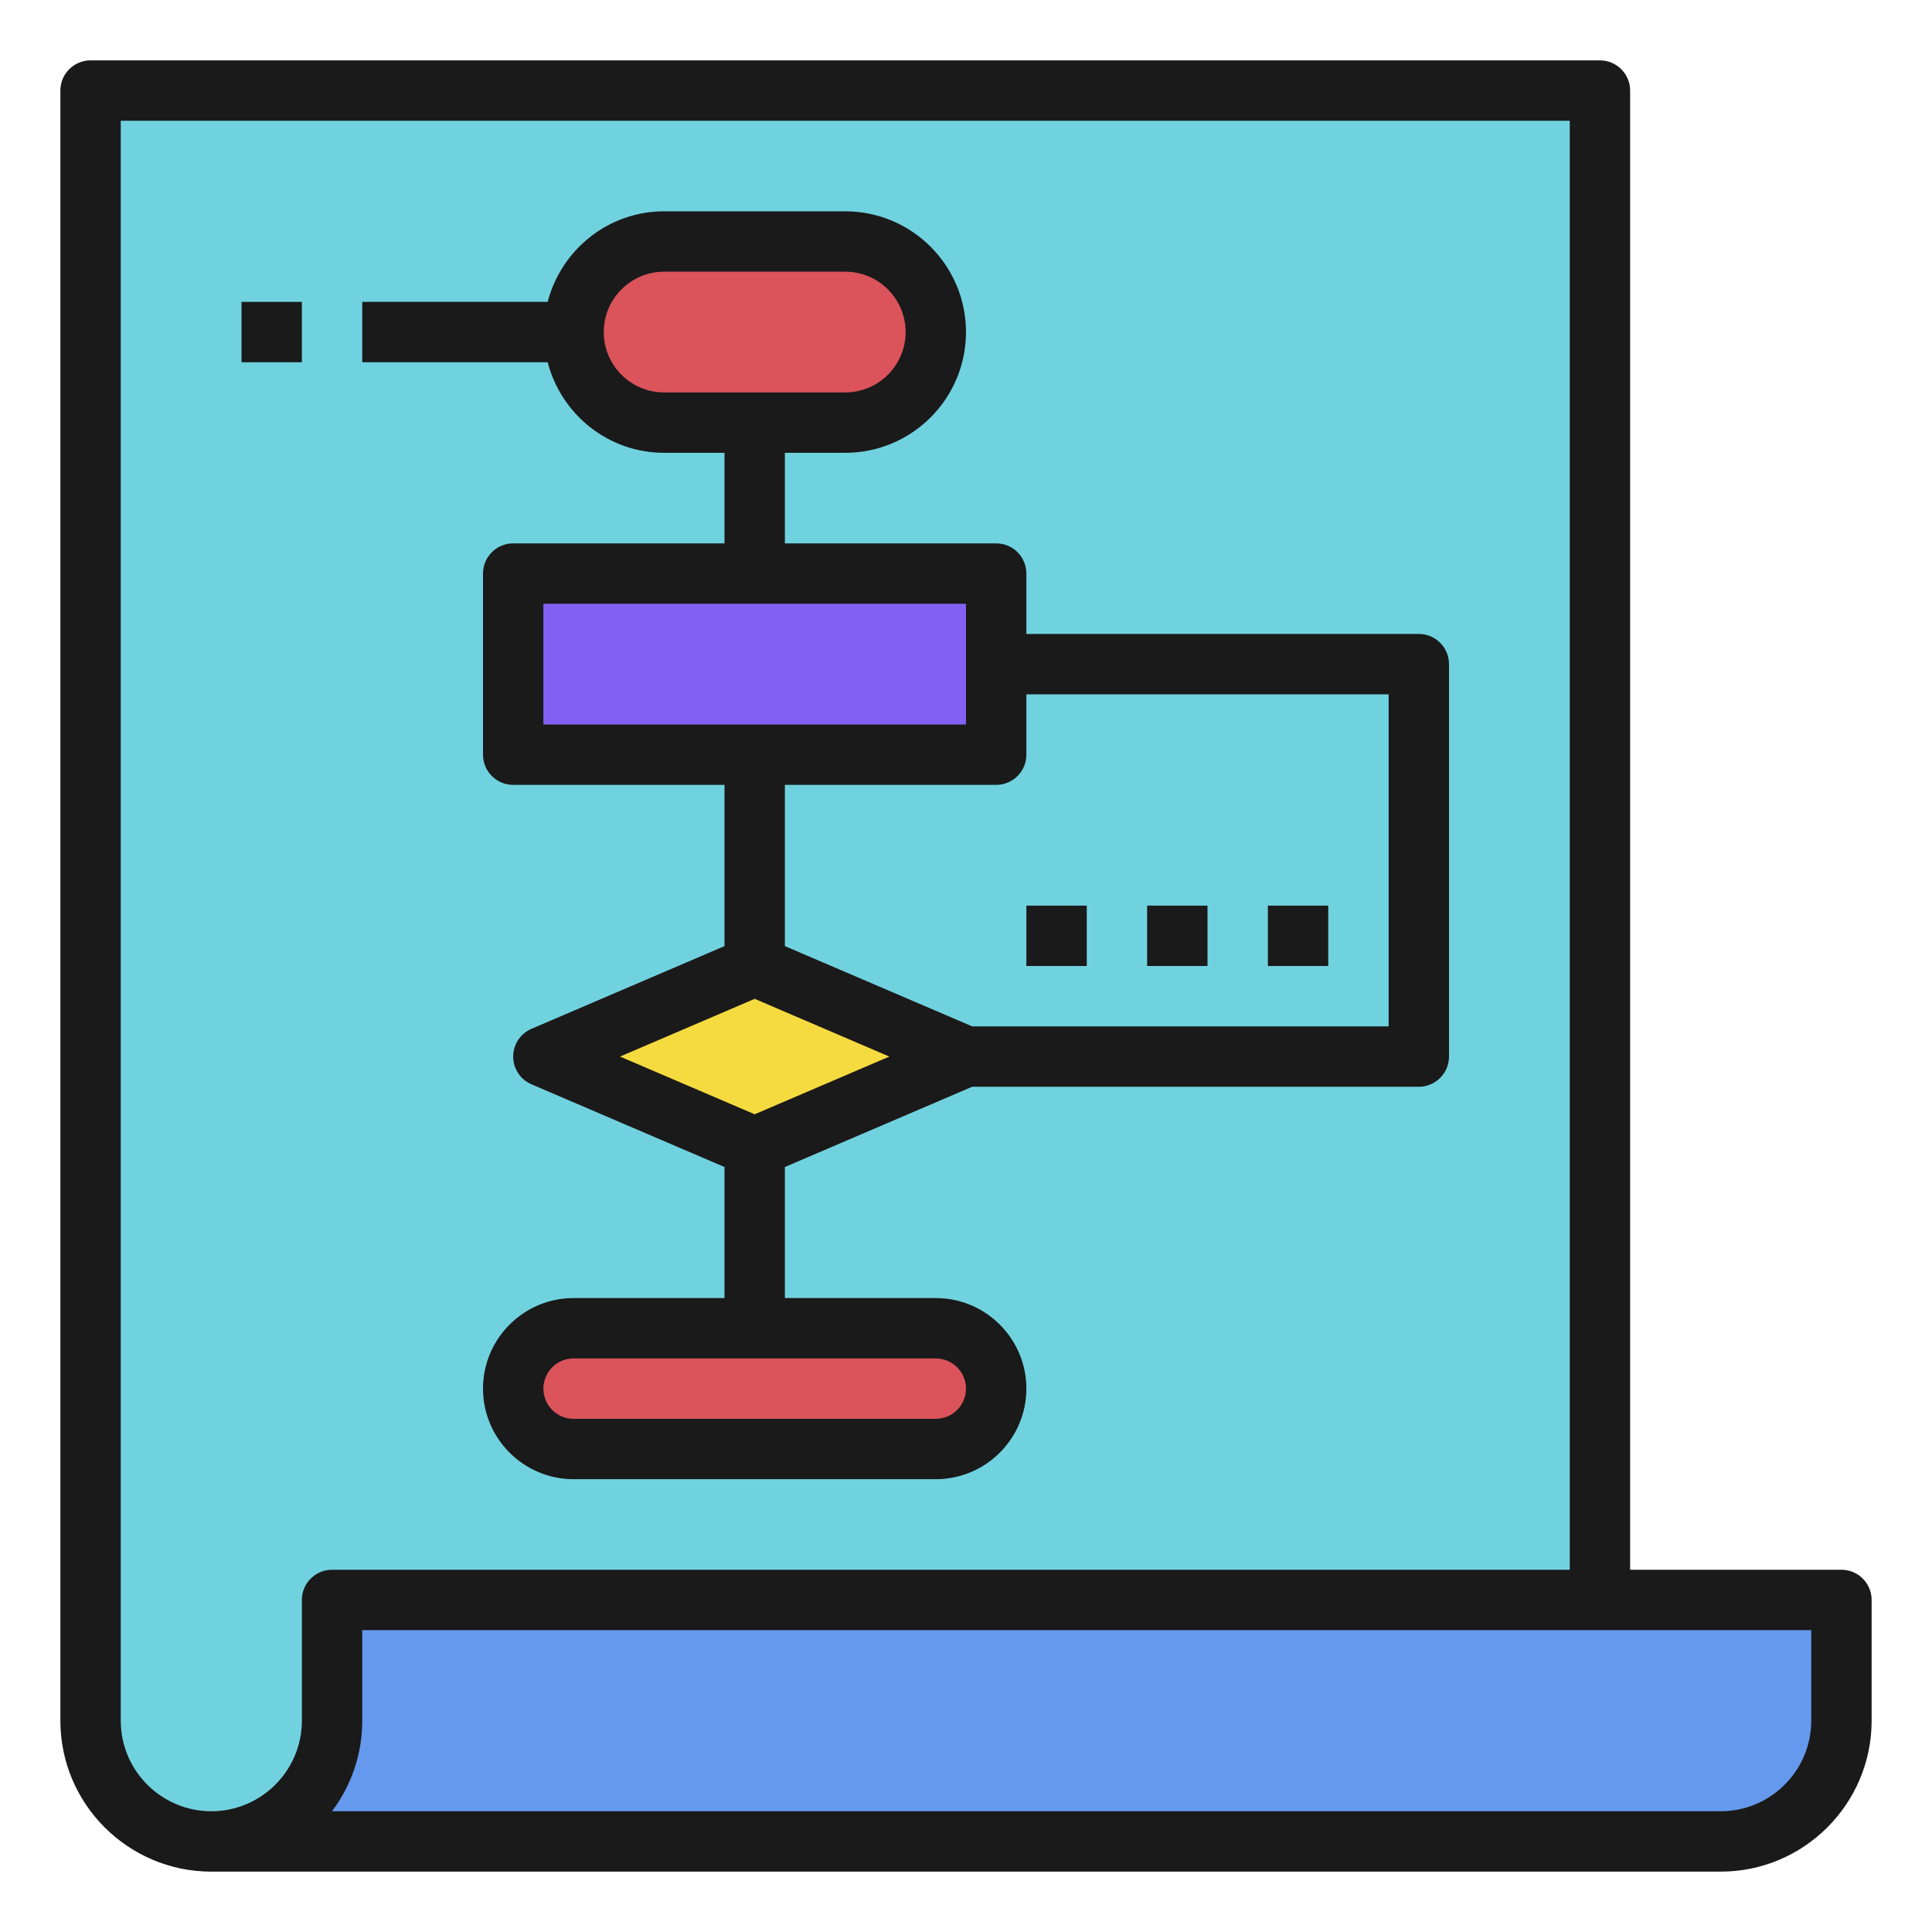 <svg id="Layer_1_1_" enable-background="new 0 0 64 64" height="512" viewBox="0 0 64 64" width="512" xmlns="http://www.w3.org/2000/svg"><path d="m25 44h-6c-.55 0-1.05.22-1.41.59-.37.36-.59.86-.59 1.41 0 1.1.9 2 2 2h12c.55 0 1.05-.22 1.41-.59.37-.36.59-.86.59-1.41 0-1.1-.9-2-2-2zm-6-33c0 1.66 1.34 3 3 3h3 3c.83 0 1.58-.34 2.12-.88s.88-1.29.88-2.12c0-1.66-1.34-3-3-3h-6c-.83 0-1.58.34-2.12.88s-.88 1.29-.88 2.12zm34-8v50h-42v4c0 1.1-.45 2.1-1.17 2.83-.73.72-1.73 1.17-2.83 1.17-2.21 0-4-1.79-4-4v-54z" fill="#71d2df"/><path d="m33 25h-8-8v-6h8 8v3z" fill="#8360f4"/><path d="m32 35-7 3-7-3 7-3z" fill="#f6db40"/><path d="m31 44c1.1 0 2 .9 2 2 0 .55-.22 1.05-.59 1.41-.36.37-.86.59-1.41.59h-12c-1.1 0-2-.9-2-2 0-.55.22-1.05.59-1.41.36-.37.86-.59 1.41-.59h6z" fill="#db535b"/><path d="m28 8c1.66 0 3 1.34 3 3 0 .83-.34 1.58-.88 2.12s-1.29.88-2.12.88h-3-3c-1.66 0-3-1.34-3-3 0-.83.34-1.58.88-2.12s1.29-.88 2.12-.88z" fill="#db535b"/><path d="m61 53v4c0 2.21-1.79 4-4 4h-50c1.1 0 2.1-.45 2.83-1.17.72-.73 1.17-1.73 1.17-2.83v-4z" fill="#6599ed"/><g fill="#1a1a1a"><path d="m61 52h-7v-49c0-.552-.448-1-1-1h-50c-.552 0-1 .448-1 1v54c0 2.757 2.243 5 5 5h50c2.757 0 5-2.243 5-5v-4c0-.552-.448-1-1-1zm-51 1v4c0 1.654-1.346 3-3 3s-3-1.346-3-3v-53h48v48h-41c-.552 0-1 .448-1 1zm50 4c0 1.654-1.346 3-3 3h-46.002c.629-.836 1.002-1.875 1.002-3v-3h48z"/><path d="m22 15h2v3h-7c-.552 0-1 .448-1 1v6c0 .552.448 1 1 1h7v5.341l-6.394 2.74c-.368.157-.606.519-.606.919s.238.762.606.919l6.394 2.74v4.341h-5c-1.654 0-3 1.346-3 3s1.346 3 3 3h12c1.654 0 3-1.346 3-3s-1.346-3-3-3h-5v-4.341l6.205-2.659h14.795c.552 0 1-.448 1-1v-13c0-.552-.448-1-1-1h-13v-2c0-.552-.448-1-1-1h-7v-3h2c2.206 0 4-1.794 4-4s-1.794-4-4-4h-6c-1.858 0-3.411 1.28-3.858 3h-6.142v2h6.142c.447 1.72 2 3 3.858 3zm10 31c0 .551-.449 1-1 1h-12c-.551 0-1-.449-1-1s.449-1 1-1h12c.551 0 1 .449 1 1zm-7-9.088-4.461-1.912 4.461-1.912 4.461 1.912zm9-11.912v-2h12v11h-13.795l-6.205-2.659v-5.341h7c.552 0 1-.448 1-1zm-2-1h-14v-4h14zm-10-15h6c1.103 0 2 .897 2 2s-.897 2-2 2h-6c-1.103 0-2-.897-2-2s.897-2 2-2z"/><path d="m42 30h2v2h-2z"/><path d="m38 30h2v2h-2z"/><path d="m34 30h2v2h-2z"/><path d="m8 10h2v2h-2z"/></g></svg>